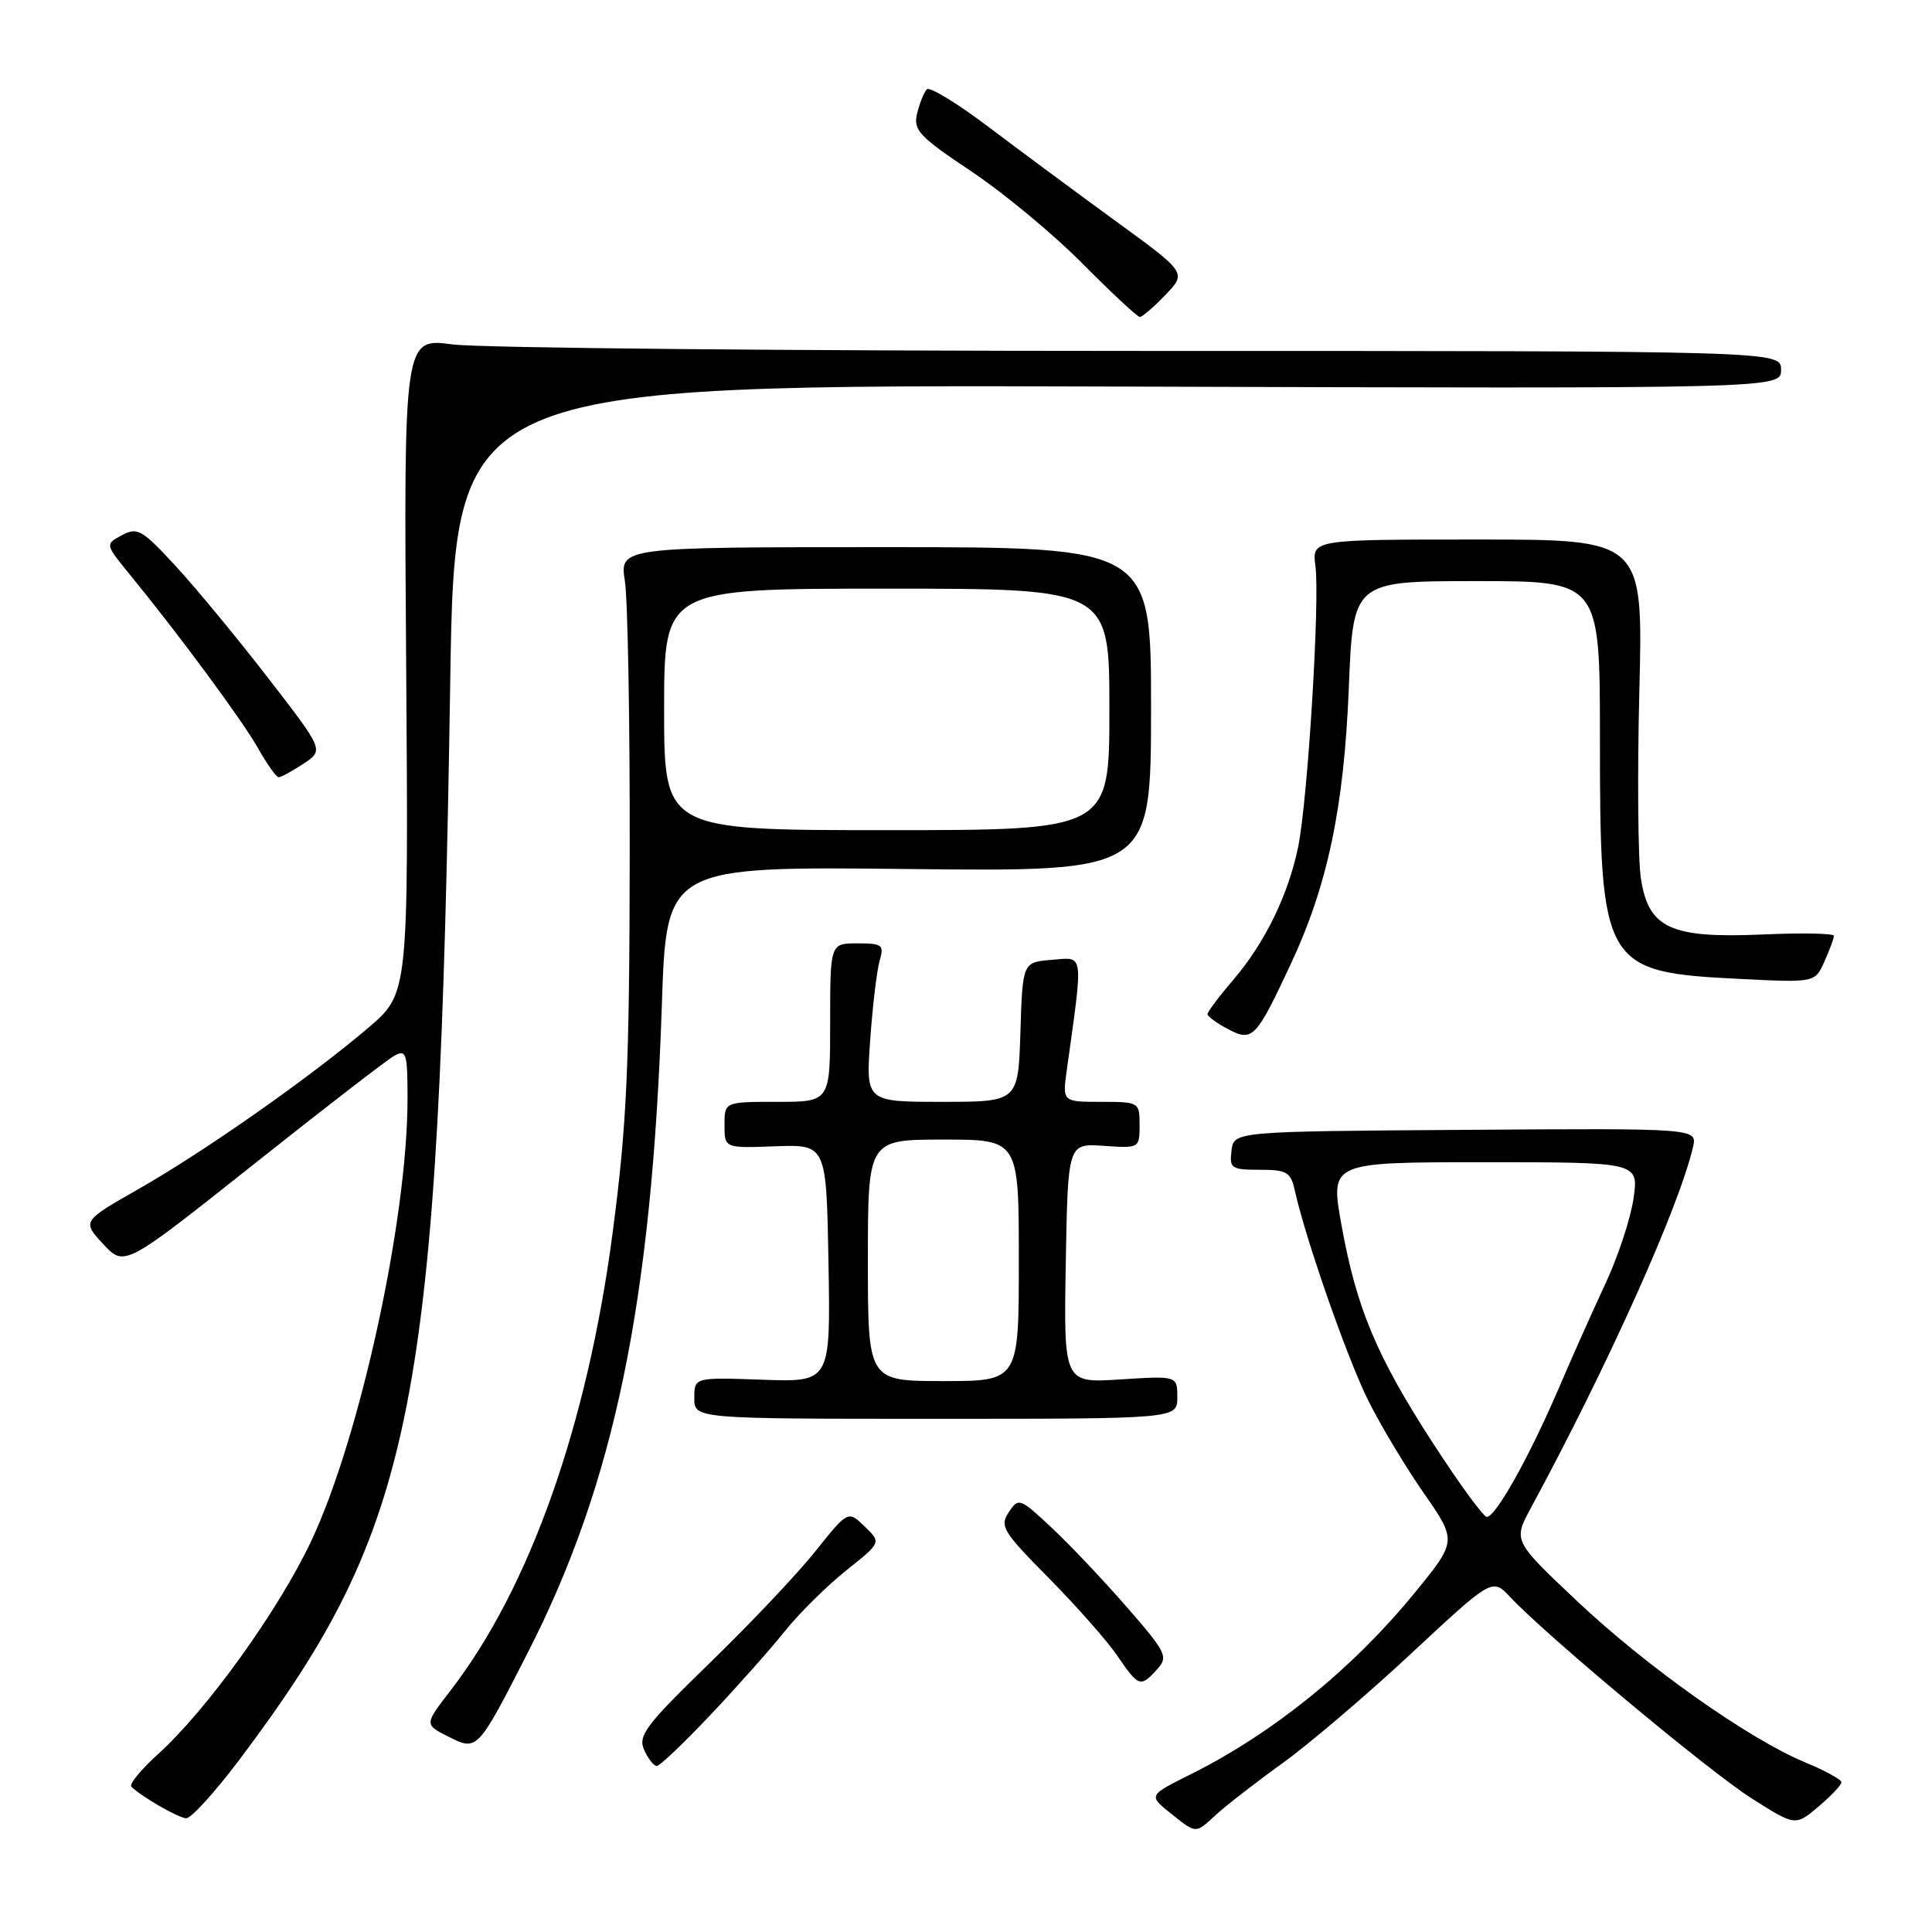 <?xml version="1.0" encoding="UTF-8" standalone="no"?>
<!DOCTYPE svg PUBLIC "-//W3C//DTD SVG 1.1//EN" "http://www.w3.org/Graphics/SVG/1.1/DTD/svg11.dtd" >
<svg xmlns="http://www.w3.org/2000/svg" xmlns:xlink="http://www.w3.org/1999/xlink" version="1.1" viewBox="0 0 256 256">
 <g >
 <path fill="currentColor"
d=" M 169.86 233.69 C 173.36 231.18 181.07 224.62 186.98 219.11 C 197.74 209.09 197.74 209.09 200.12 211.63 C 204.97 216.79 226.35 234.62 232.02 238.24 C 237.88 241.97 237.88 241.97 240.94 239.40 C 242.62 237.98 244.00 236.52 244.00 236.16 C 243.99 235.80 241.87 234.63 239.28 233.56 C 231.82 230.49 218.25 220.91 209.00 212.18 C 200.50 204.16 200.50 204.16 202.84 199.83 C 213.07 180.91 222.45 160.03 224.33 152.00 C 224.91 149.50 224.91 149.50 194.21 149.71 C 163.50 149.92 163.50 149.92 163.18 152.46 C 162.89 154.81 163.16 155.00 166.91 155.00 C 170.52 155.00 171.03 155.30 171.57 157.75 C 172.98 164.13 178.50 179.94 181.26 185.50 C 182.90 188.80 186.23 194.36 188.66 197.85 C 193.07 204.19 193.07 204.19 187.37 211.16 C 179.24 221.09 168.80 229.56 158.00 234.99 C 152.01 237.99 152.08 237.84 155.48 240.56 C 158.46 242.94 158.46 242.94 160.98 240.60 C 162.36 239.31 166.36 236.21 169.86 233.69 Z  M 31.64 233.28 C 55.12 202.07 58.15 186.64 59.66 90.22 C 60.28 50.95 60.28 50.95 148.14 51.22 C 236.00 51.50 236.00 51.50 236.00 49.00 C 236.00 46.50 236.00 46.50 151.25 46.50 C 104.64 46.50 63.58 46.11 60.00 45.64 C 53.50 44.77 53.50 44.77 53.82 88.21 C 54.13 131.64 54.13 131.64 48.82 136.17 C 41.11 142.74 27.15 152.54 18.43 157.51 C 10.87 161.82 10.87 161.82 13.68 164.85 C 16.50 167.87 16.50 167.87 33.50 154.37 C 42.85 146.94 51.29 140.42 52.25 139.89 C 53.84 139.02 54.00 139.55 54.00 145.59 C 54.00 161.54 47.71 190.44 41.26 204.15 C 36.95 213.31 27.41 226.59 20.95 232.42 C 18.68 234.48 17.08 236.42 17.40 236.74 C 18.72 238.05 23.58 240.86 24.66 240.93 C 25.30 240.97 28.44 237.52 31.64 233.28 Z  M 94.16 227.21 C 97.69 223.48 102.13 218.48 104.03 216.10 C 105.94 213.72 109.59 210.12 112.14 208.08 C 116.78 204.39 116.78 204.39 114.57 202.26 C 112.37 200.14 112.37 200.14 108.05 205.54 C 105.68 208.52 99.39 215.17 94.07 220.33 C 85.57 228.58 84.51 229.98 85.35 231.86 C 85.88 233.04 86.63 234.00 87.03 234.00 C 87.43 234.00 90.64 230.94 94.16 227.21 Z  M 69.91 219.03 C 81.41 196.56 86.37 172.58 87.70 133.15 C 88.31 114.80 88.31 114.80 120.41 115.15 C 152.50 115.50 152.50 115.50 152.52 94.00 C 152.53 72.50 152.53 72.50 117.32 72.50 C 82.11 72.50 82.11 72.50 82.80 77.00 C 83.19 79.47 83.48 96.12 83.44 114.00 C 83.40 141.53 83.05 149.07 81.19 163.26 C 77.83 188.82 70.19 210.41 59.70 224.00 C 56.23 228.50 56.23 228.50 59.37 230.09 C 63.25 232.06 63.25 232.06 69.91 219.03 Z  M 153.31 221.21 C 154.83 219.53 154.58 219.00 149.32 212.96 C 146.23 209.41 141.75 204.67 139.35 202.43 C 135.13 198.48 134.96 198.42 133.66 200.38 C 132.44 202.23 132.89 202.96 138.98 209.11 C 142.63 212.81 146.72 217.44 148.06 219.41 C 150.87 223.53 151.13 223.62 153.31 221.21 Z  M 156.00 185.15 C 156.00 182.30 156.00 182.30 148.47 182.78 C 140.95 183.27 140.95 183.27 141.22 167.38 C 141.50 151.50 141.50 151.50 146.25 151.83 C 150.96 152.16 151.00 152.14 151.00 149.08 C 151.00 146.04 150.93 146.00 145.89 146.00 C 140.77 146.00 140.77 146.00 141.36 141.75 C 143.56 125.96 143.68 126.83 139.39 127.18 C 135.50 127.50 135.50 127.50 135.21 136.75 C 134.92 146.00 134.92 146.00 124.82 146.00 C 114.72 146.00 114.72 146.00 115.31 137.75 C 115.63 133.21 116.20 128.49 116.57 127.25 C 117.17 125.21 116.90 125.00 113.62 125.00 C 110.00 125.00 110.00 125.00 110.00 135.50 C 110.00 146.00 110.00 146.00 103.00 146.00 C 96.00 146.00 96.00 146.00 96.00 149.07 C 96.00 152.14 96.00 152.14 102.75 151.89 C 109.50 151.65 109.50 151.65 109.78 167.39 C 110.05 183.14 110.05 183.14 101.02 182.82 C 92.00 182.50 92.00 182.50 92.00 185.25 C 92.00 188.00 92.00 188.00 124.00 188.00 C 156.00 188.00 156.00 188.00 156.00 185.15 Z  M 171.02 127.77 C 175.91 117.33 178.08 107.03 178.72 91.25 C 179.29 77.00 179.29 77.00 195.65 77.00 C 212.00 77.00 212.00 77.00 212.00 97.98 C 212.00 128.06 212.44 128.82 230.50 129.71 C 240.50 130.21 240.50 130.21 241.75 127.40 C 242.44 125.86 243.00 124.33 243.00 124.00 C 243.00 123.68 238.80 123.59 233.67 123.82 C 221.33 124.36 218.42 123.02 217.42 116.34 C 217.04 113.77 216.95 102.62 217.22 91.58 C 217.73 71.49 217.73 71.49 195.78 71.49 C 173.84 71.49 173.84 71.49 174.30 74.99 C 174.91 79.57 173.27 106.15 172.01 112.23 C 170.69 118.61 167.60 124.94 163.44 129.80 C 161.55 132.01 160.00 134.07 160.00 134.38 C 160.00 134.68 161.23 135.58 162.73 136.37 C 165.97 138.07 166.42 137.61 171.02 127.77 Z  M 40.21 101.20 C 42.92 99.41 42.92 99.41 35.62 89.96 C 31.61 84.76 26.10 78.07 23.37 75.11 C 18.84 70.18 18.21 69.81 16.17 70.91 C 13.92 72.11 13.92 72.11 17.21 76.14 C 23.82 84.22 32.19 95.57 34.25 99.24 C 35.42 101.31 36.62 103.00 36.93 102.99 C 37.25 102.99 38.72 102.18 40.21 101.20 Z  M 154.43 39.07 C 157.24 36.14 157.24 36.14 147.87 29.32 C 142.72 25.57 135.13 19.95 131.00 16.83 C 126.88 13.71 123.19 11.46 122.82 11.83 C 122.45 12.20 121.87 13.62 121.53 15.00 C 120.98 17.24 121.74 18.05 128.71 22.71 C 132.99 25.57 139.64 31.08 143.47 34.96 C 147.31 38.83 150.71 42.00 151.04 42.00 C 151.36 42.00 152.89 40.68 154.43 39.07 Z  M 189.89 191.25 C 182.38 179.66 179.73 173.33 177.74 162.25 C 176.26 154.00 176.26 154.00 196.69 154.00 C 217.12 154.00 217.12 154.00 216.46 158.75 C 216.09 161.36 214.43 166.43 212.77 170.00 C 211.10 173.57 208.23 180.00 206.40 184.28 C 202.56 193.19 198.18 201.00 197.01 201.00 C 196.57 201.00 193.36 196.61 189.89 191.25 Z  M 88.00 94.00 C 88.00 78.00 88.00 78.00 117.50 78.00 C 147.00 78.00 147.00 78.00 147.00 94.00 C 147.00 110.00 147.00 110.00 117.50 110.00 C 88.00 110.00 88.00 110.00 88.00 94.00 Z  M 115.00 167.00 C 115.00 151.00 115.00 151.00 125.00 151.00 C 135.00 151.00 135.00 151.00 135.00 167.00 C 135.00 183.00 135.00 183.00 125.00 183.00 C 115.00 183.00 115.00 183.00 115.00 167.00 Z "/>
</g>
</svg>